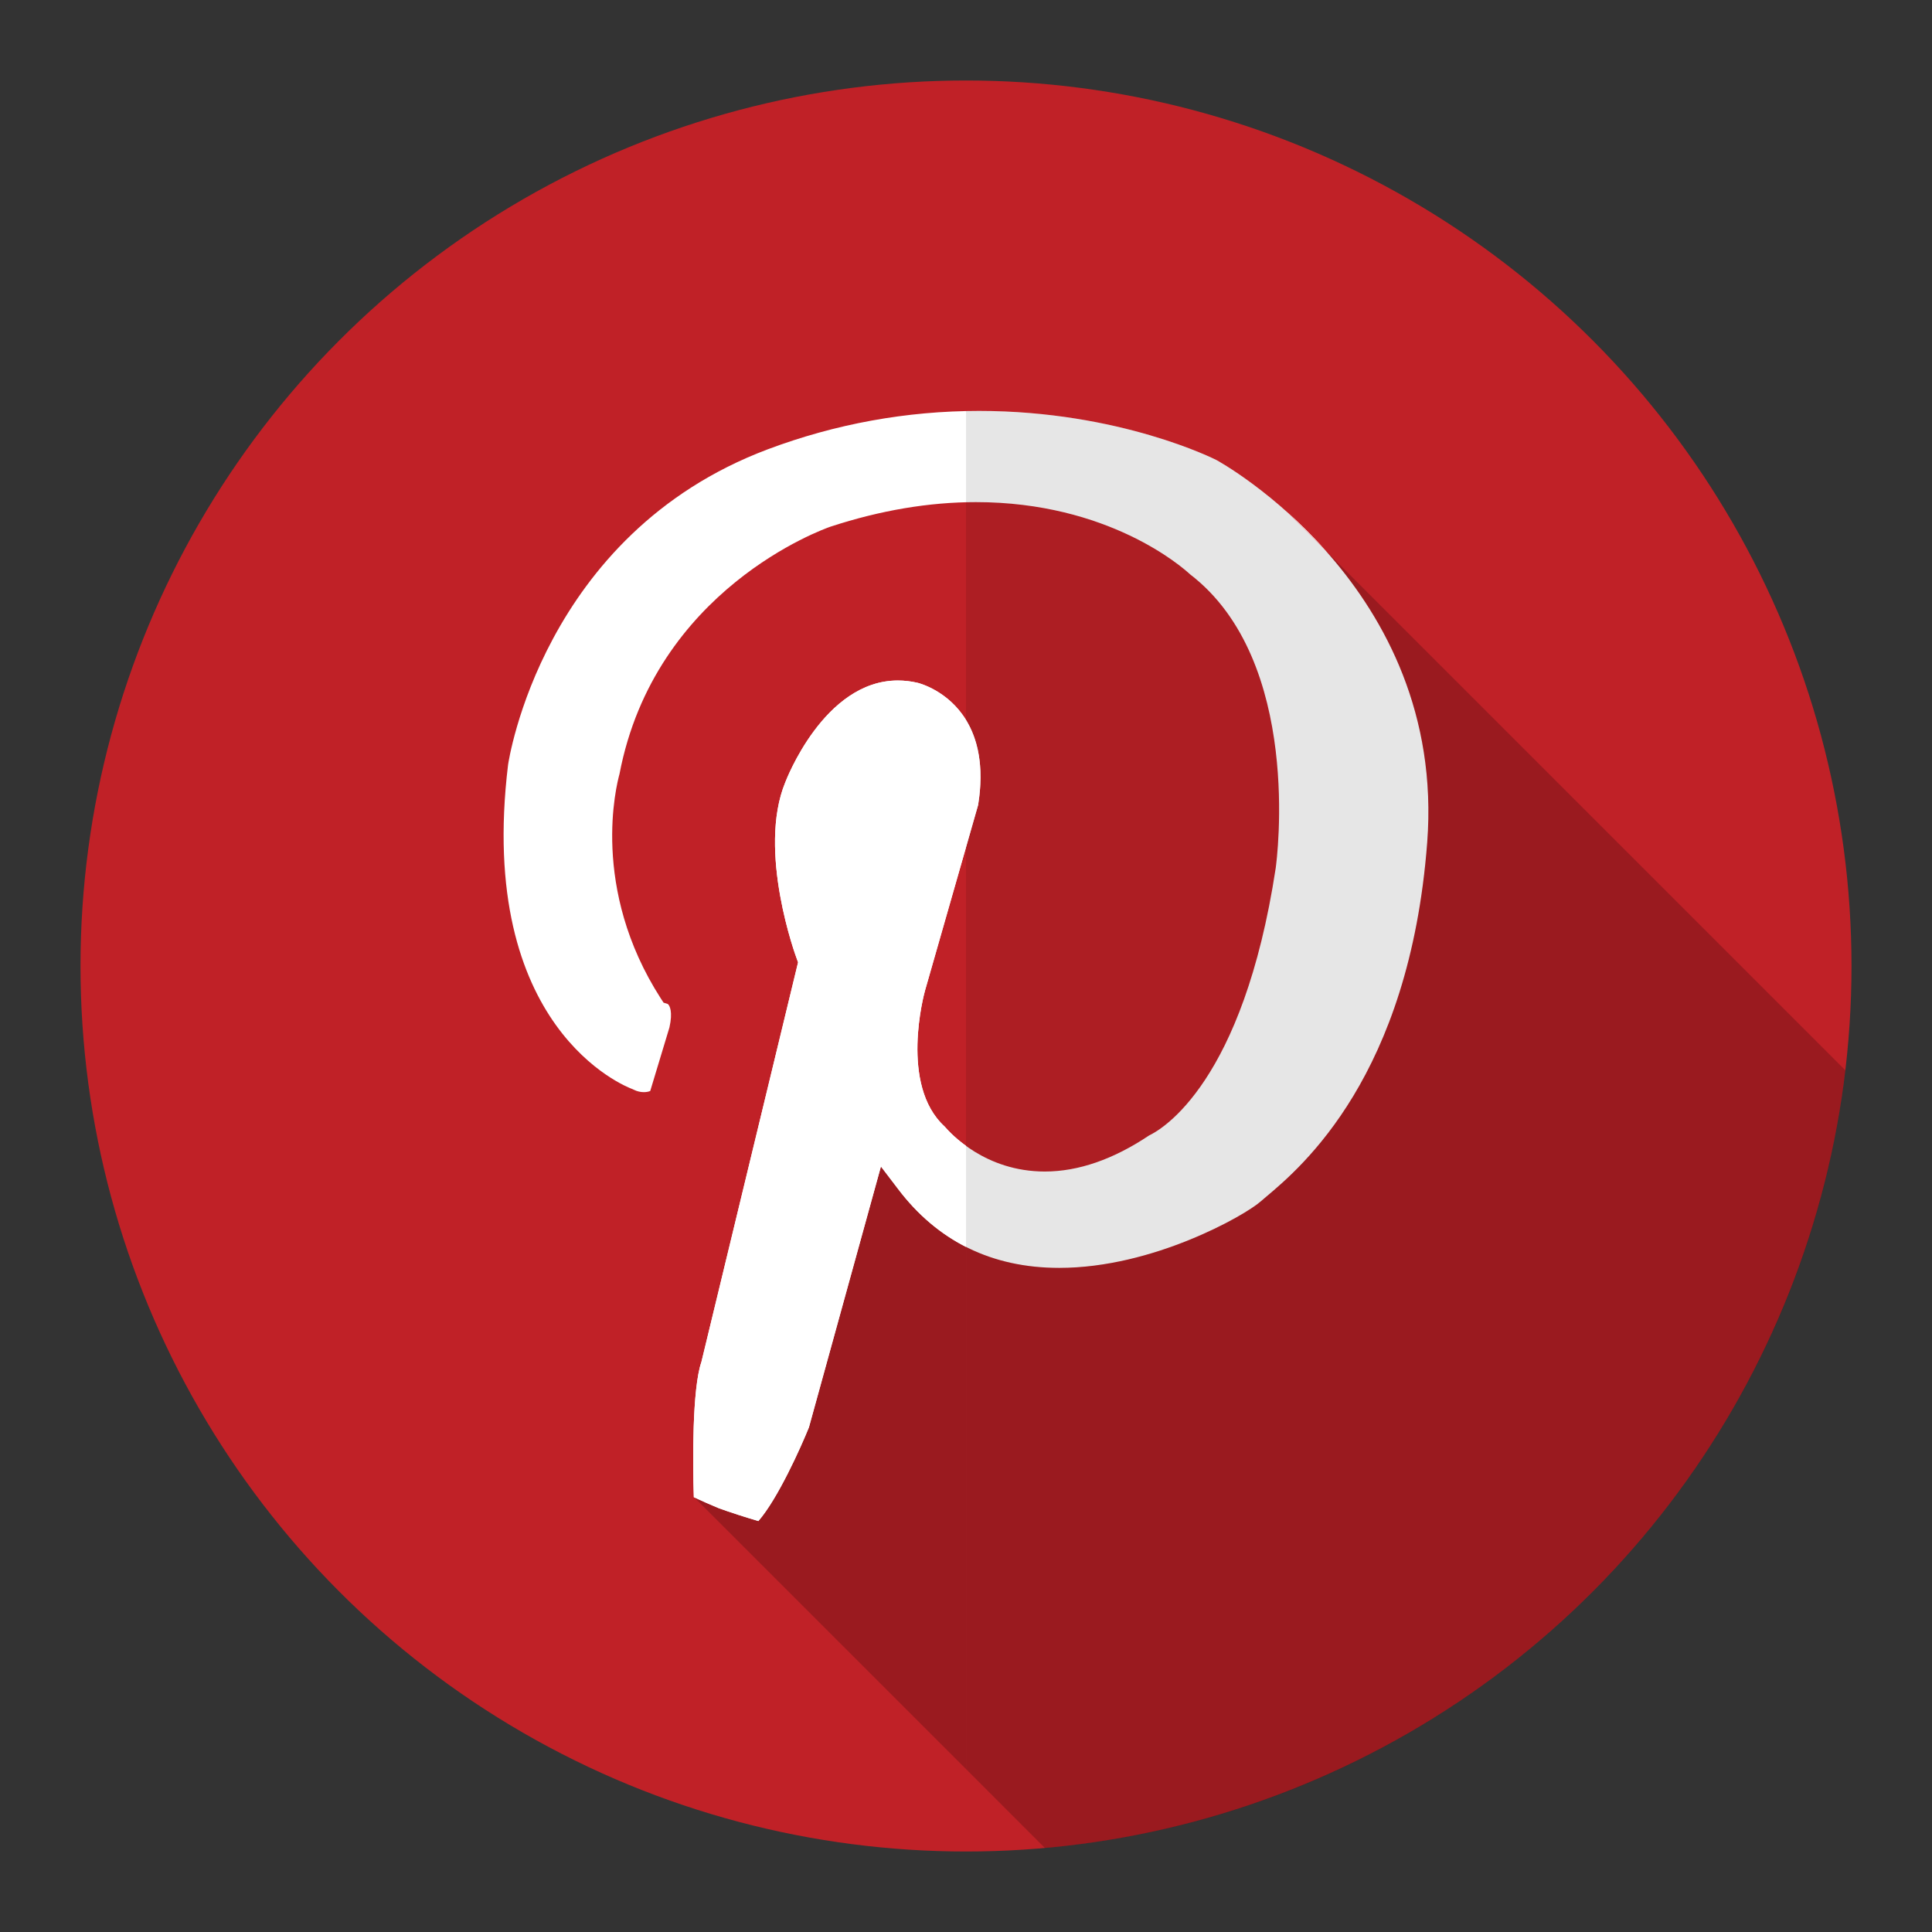 <?xml version="1.0" encoding="utf-8"?>
<!-- Designed by Vexels.com - 2016 All Rights Reserved - https://vexels.com/terms-and-conditions/  -->

<svg version="1.1" id="Capa_1" xmlns="http://www.w3.org/2000/svg" xmlns:xlink="http://www.w3.org/1999/xlink" x="0px" y="0px"
	 width="1200px" height="1200px" viewBox="0 0 1200 1200" enable-background="new 0 0 1200 1200" xml:space="preserve">
<rect x="0" y="0" width="1200" height="1200" fill="#333333" stroke="none"/>
<g id="VEXELS">
</g>
<g>
	<g id="BACKGROUND">
		<g>
			<circle fill="#C02127" cx="600.001" cy="600" r="550"/>
			<path fill="#FFFFFF" d="M886.457,523.347c-11.084,145.09-78.053,201.514-100.053,220.016c-1.338,1.135-2.436,2.098-3.357,2.869
				c-5.016,4.432-21.705,14.713-44.438,23.918c-22.744,9.248-51.488,17.361-80.715,17.361c-41.752,0-75.398-16.467-100.057-48.975
				l-10.682-14.004l-44.703,162.01c-5.086,12.602-19.385,44.438-31.404,58.223c-8.4-2.469-17.172-5.305-24.545-7.963
				c-5.194-2.135-10.425-4.455-15.551-6.885c-0.737-21.191-1.035-67.484,4.682-83.914l60.068-248.283l-0.918-2.507
				c-0.264-0.665-24.662-66.633-7.002-109.346c0.257-0.662,23.913-63.197,69.871-63.197c4.018,0,8.18,0.474,12.266,1.435
				c1.959,0.479,47.842,12.385,37.621,75.879l-32.936,115.023c-0.707,2.391-16,58.996,12.082,84.646
				c3.762,4.451,25.275,28.006,62.244,28.006c20.82,0,42.602-7.553,64.789-22.404c8.18-3.867,58.377-33.021,78.641-166.025
				c0.734-5.235,16.961-128.73-53.217-182.533c-4.938-4.611-50.781-44.816-132.998-44.816c-29.002,0-59.291,5.08-90.252,15.22
				c-4.457,1.515-109.195,38.913-131.129,153.716c-1.841,6.67-18.305,70.902,25.654,139.303l1.736,2.652l2.578,0.807
				c1.182,0.807,3.286,4.756,1.072,14.555l-11.936,39.504c-2.029,0.889-6.082,1.256-10.1-0.734l-0.956-0.445
				c-3.981-1.43-97.109-37.59-77.238-201.473c0.218-1.439,21.042-143.025,161.089-195.832
				c42.188-15.854,86.377-23.922,131.445-23.922c87.49,0,146.893,30.221,147.451,30.513
				C756.958,286.49,898.623,364.105,886.457,523.347z"/>
			<path opacity="0.2" enable-background="new    " d="M1146.187,664.808c-30.145,257.189-237.785,460.158-497.164,483.033
				l-48.995-49.033V774.5c17.056,8.648,36.394,12.996,57.886,12.996c29.213,0,57.98-8.084,80.689-17.346
				c22.748-9.225,39.447-19.496,44.434-23.928c0.938-0.771,2.039-1.715,3.377-2.846c21.98-18.523,88.967-74.949,100.063-220.023
				c6.262-81.901-28.189-142.189-63.297-181.555L1146.187,664.808z"/>
			<path fill="#C02127" d="M823.169,341.794l-24.043-24.046C806.847,324.656,815.052,332.657,823.169,341.794z"/>
			<path opacity="0.2" enable-background="new    " d="M600.021,774.494v324.309L431.269,930.087
				c5.037,2.309,10.158,4.629,15.234,6.695c7.393,2.688,16.17,5.49,24.535,7.963c12.029-13.77,26.328-45.621,31.409-58.213
				l44.728-162.01l10.682,14.014C569.791,754.296,583.892,766.289,600.021,774.494z"/>
			<path fill="#FFFFFF" d="M607.533,499.988l-7.517,26.288l-25.392,88.731c-0.727,2.391-16.005,58.986,12.063,84.656
				c1.545,1.783,6.016,6.785,13.324,12.027V774.5c-16.129-8.211-30.225-20.197-42.164-35.963l-10.682-14.014l-44.727,162.01
				c-5.079,12.592-19.381,44.443-31.41,58.219c-8.365-2.475-17.143-5.271-24.535-7.959c-5.076-2.066-10.203-4.391-15.234-6.701
				c-0.123-0.092-0.203-0.125-0.326-0.164v-0.203c-0.728-21.293-1.016-67.311,4.715-83.725l60.045-248.27l-0.898-2.517
				c-0.283-0.647-24.656-66.626-7.027-109.365c0.287-0.649,23.929-63.173,69.877-63.173c4.021,0,8.204,0.449,12.266,1.426
				c1.174,0.279,18.93,4.914,30.102,23.071C607.054,458.636,611.48,475.453,607.533,499.988z"/>
			<path fill="#FFFFFF" d="M823.169,341.794l-24.043-24.046C806.847,324.656,815.052,332.657,823.169,341.794z"/>
			<path opacity="0.1" enable-background="new    " d="M886.466,523.353c-11.086,145.064-78.082,201.5-100.063,220.023
				c-1.338,1.131-2.436,2.074-3.377,2.846c-4.992,4.432-21.689,14.703-44.434,23.928c-22.709,9.262-51.473,17.346-80.689,17.346
				c-21.492,0-40.83-4.348-57.888-12.996v-62.809c10.565,7.721,27.022,15.969,48.915,15.969c20.838,0,42.611-7.557,64.799-22.387
				c8.166-3.895,58.377-33.023,78.65-166.029c0.734-5.249,16.945-128.744-53.217-182.537c-4.957-4.631-50.781-44.807-133.01-44.807
				c-2.029,0-4.104,0.041-6.133,0.084v-56.682c2.723-0.039,5.404-0.08,8.086-0.08c87.514,0,146.896,30.223,147.475,30.508
				c0.523,0.288,19.82,10.892,43.545,32.019l24.047,24.046C858.277,381.158,892.728,441.452,886.466,523.353z"/>
			<path opacity="0.1" enable-background="new    " d="M792.38,539.24c-20.273,133.004-70.48,162.139-78.65,166.033
				c-22.178,14.824-43.961,22.381-64.799,22.381c-21.893,0-38.35-8.248-48.915-15.963v-185.42l7.517-26.287
				c3.947-24.536-0.484-41.354-7.517-52.812V311.979c2.028-0.044,4.099-0.085,6.13-0.085c82.227,0,128.051,40.177,133.008,44.809
				C809.326,410.494,793.115,533.99,792.38,539.24z"/>
			<line fill="none" x1="600.021" y1="526.276" x2="600.021" y2="447.177"/>
		</g>
	</g>
</g>
</svg>
